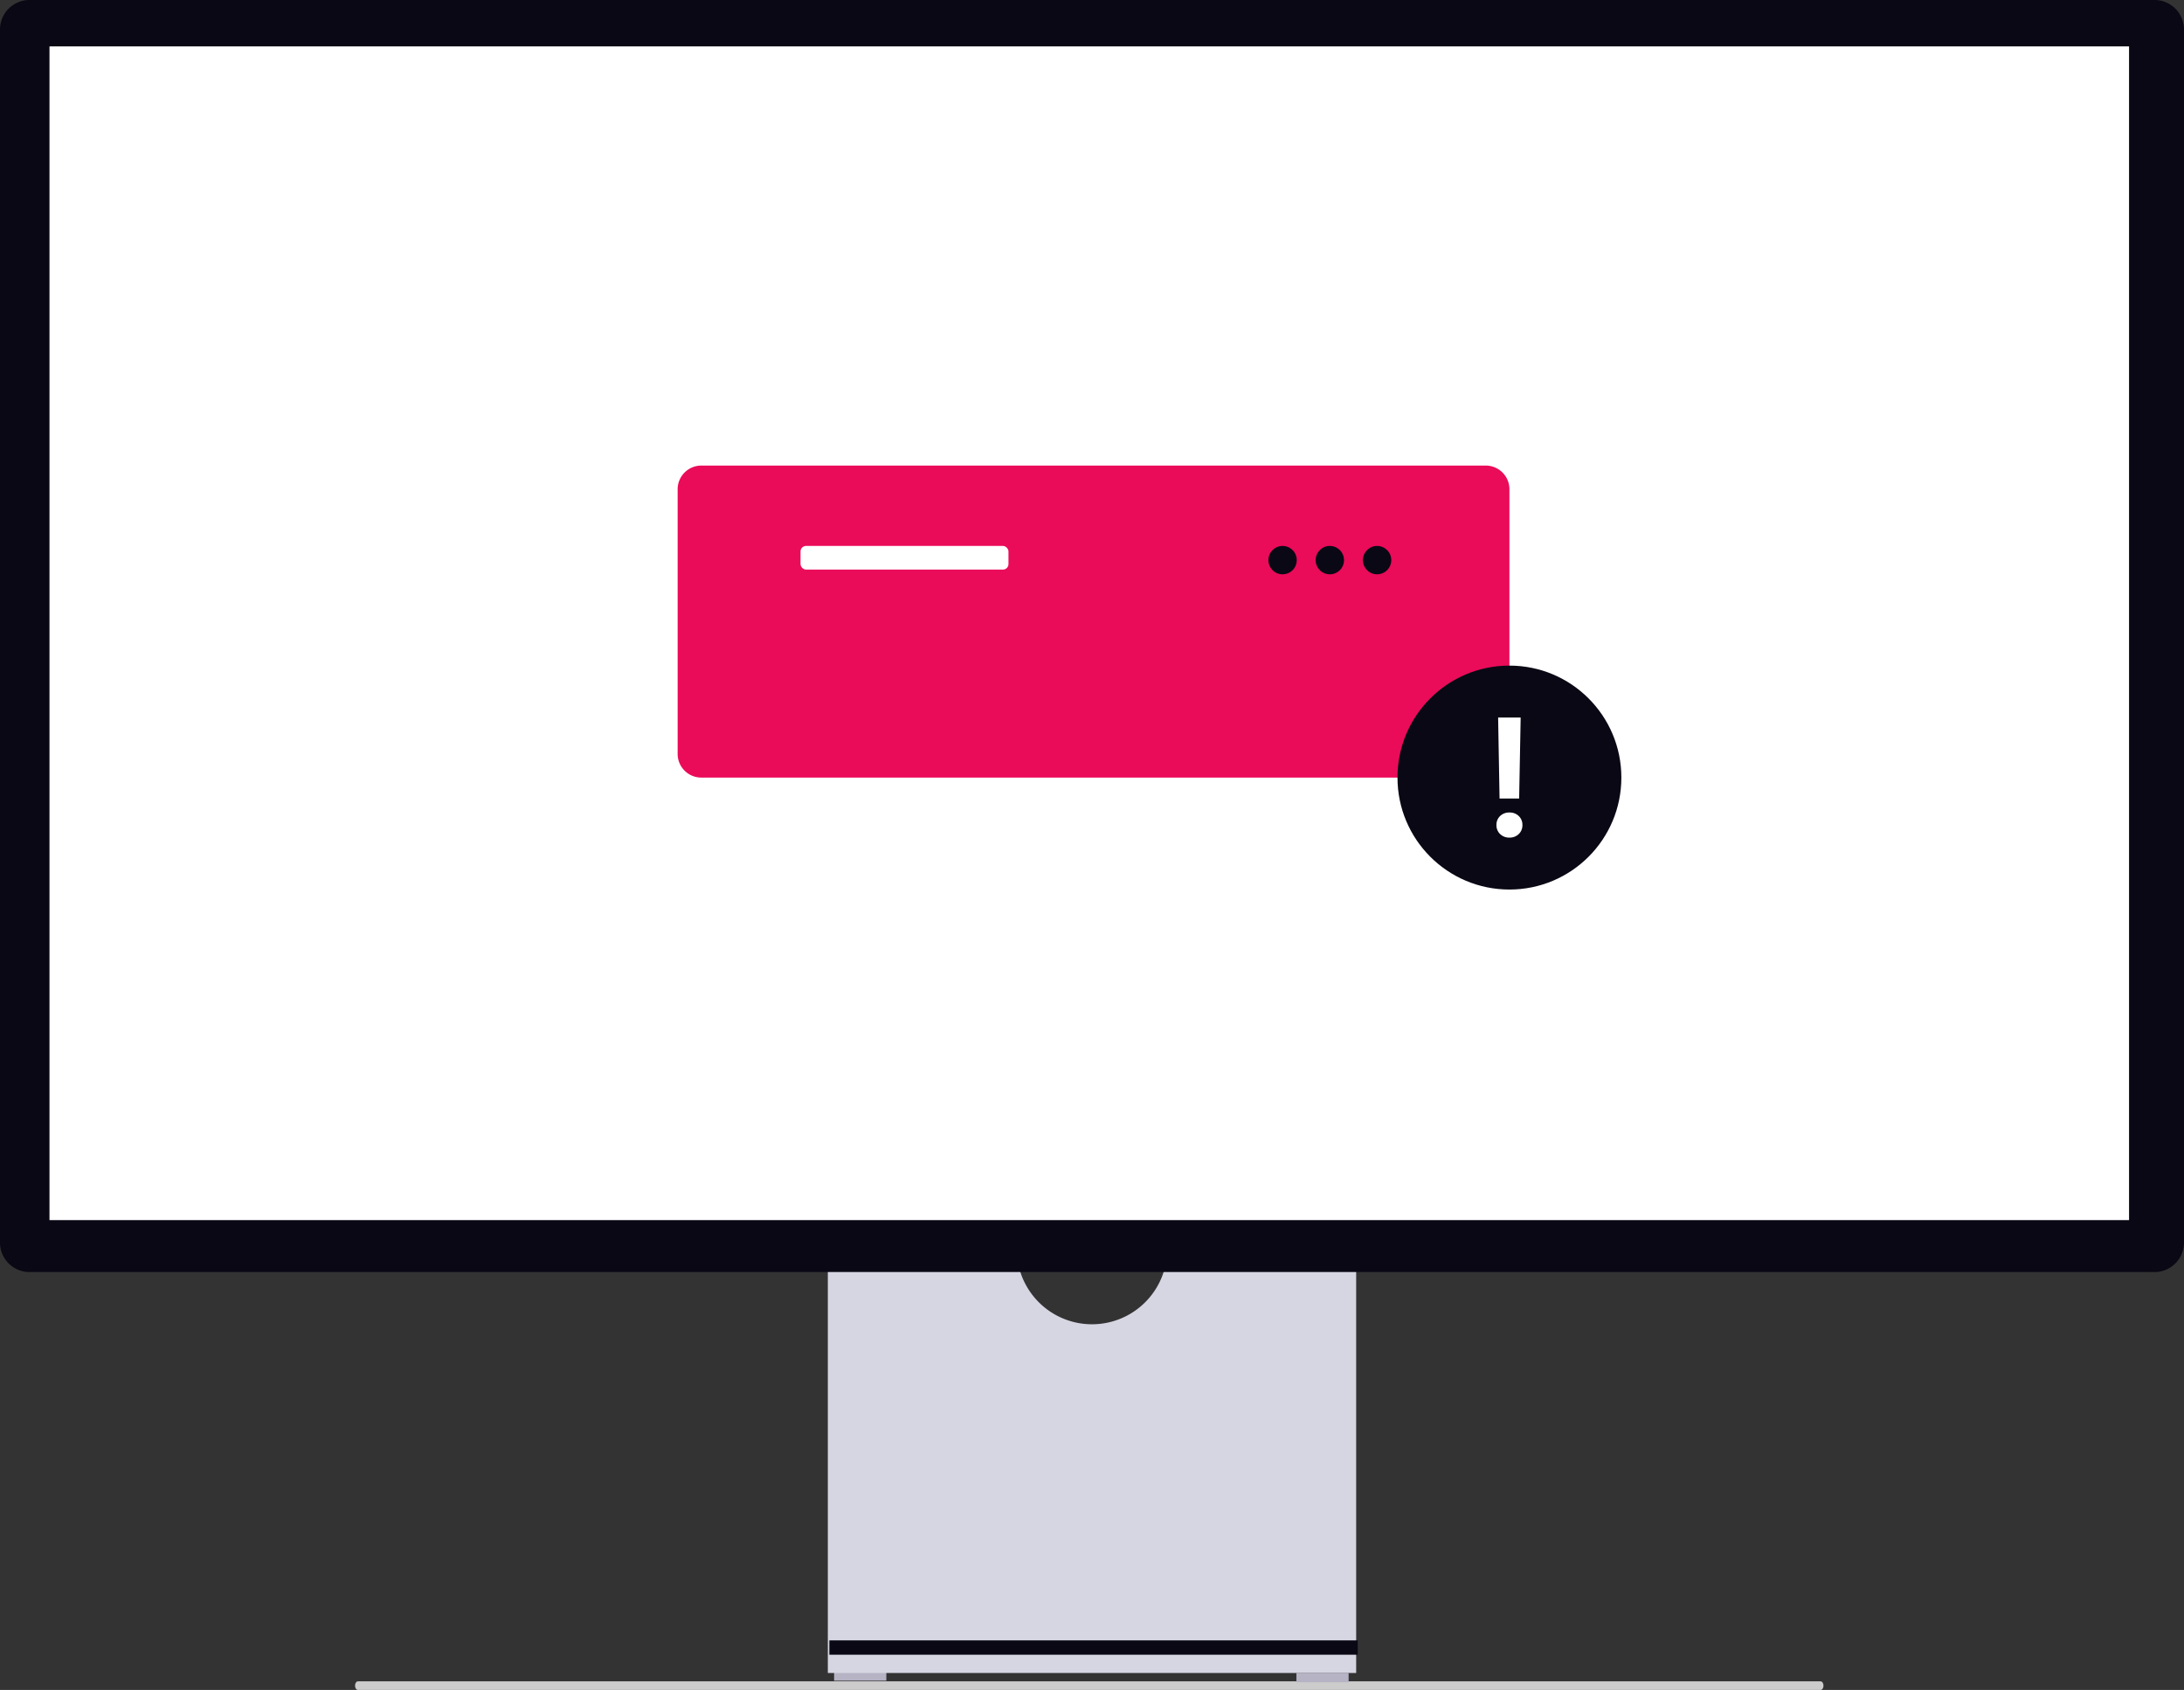 <svg xmlns="http://www.w3.org/2000/svg" width="799.031" height="618.112" viewBox="0 0 799.031 618.112" xmlns:xlink="http://www.w3.org/1999/xlink" role="img" artist="Katerina Limpitsouni" source="https://undraw.co/"><rect x="0" y="0" width="799.031" height="618.112" fill="#333333" stroke="none"/><g transform="translate(-893 -197)"><path d="M15.18,488.763c0,.872.478,1.573,1.073,1.573h535.1c.6,0,1.073-.7,1.073-1.573s-.478-1.573-1.073-1.573H16.253C15.658,487.191,15.18,487.891,15.18,488.763Z" transform="translate(1007.711 324.776)" fill="#ccc"/><rect width="19.105" height="3.371" transform="translate(1198.162 808.354)" fill="#b6b3c5"/><rect width="19.105" height="3.371" transform="translate(1367.295 808.917)" fill="#b6b3c5"/><path d="M352.955,370.945a27.529,27.529,0,0,1-54.321,0H229.146V521.536h193.3V370.945Z" transform="translate(966.721 287.378)" fill="#d6d6e3"/><rect width="193.296" height="5.242" transform="translate(1196.43 796.983)" fill="#090814"/><path d="M788.255,487.17H10.776A10.788,10.788,0,0,1,0,476.394V32.688A10.788,10.788,0,0,1,10.776,21.911H788.255a10.789,10.789,0,0,1,10.776,10.776V476.394a10.789,10.789,0,0,1-10.776,10.776Z" transform="translate(893 175.089)" fill="#090814"/><rect width="760.822" height="429.297" transform="translate(911.104 213.968)" fill="#fff"/><g transform="translate(20.477 16.308)"><path d="M604.463,379.271H317.442a8.655,8.655,0,0,1-8.645-8.645V273.8a8.655,8.655,0,0,1,8.645-8.645H604.463a8.655,8.655,0,0,1,8.645,8.645v96.826a8.655,8.655,0,0,1-8.645,8.645Z" transform="translate(811.648 85.826)" fill="#ea0b59"/><rect width="76.078" height="8.645" rx="2" transform="translate(1165.4 380.374)" fill="#fff"/><ellipse cx="5.187" cy="5.187" rx="5.187" ry="5.187" transform="translate(1336.576 380.374)" fill="#090814"/><ellipse cx="5.187" cy="5.187" rx="5.187" ry="5.187" transform="translate(1353.865 380.374)" fill="#090814"/><ellipse cx="5.187" cy="5.187" rx="5.187" ry="5.187" transform="translate(1371.156 380.374)" fill="#090814"/></g><ellipse cx="40.952" cy="40.952" rx="40.952" ry="40.952" transform="translate(1404.281 440.452)" fill="#090814"/><path d="M10.863-57.7l-.524-29.6h8.246l-.554,29.6Zm3.613,14.307a4.7,4.7,0,0,1-3.409-1.3,4.368,4.368,0,0,1-1.34-3.278,4.39,4.39,0,0,1,1.34-3.322,4.732,4.732,0,0,1,3.409-1.282,4.732,4.732,0,0,1,3.409,1.282,4.39,4.39,0,0,1,1.34,3.322,4.368,4.368,0,0,1-1.34,3.278A4.7,4.7,0,0,1,14.476-43.394Z" transform="translate(1430.76 546.754)" fill="#fff"/></g></svg>